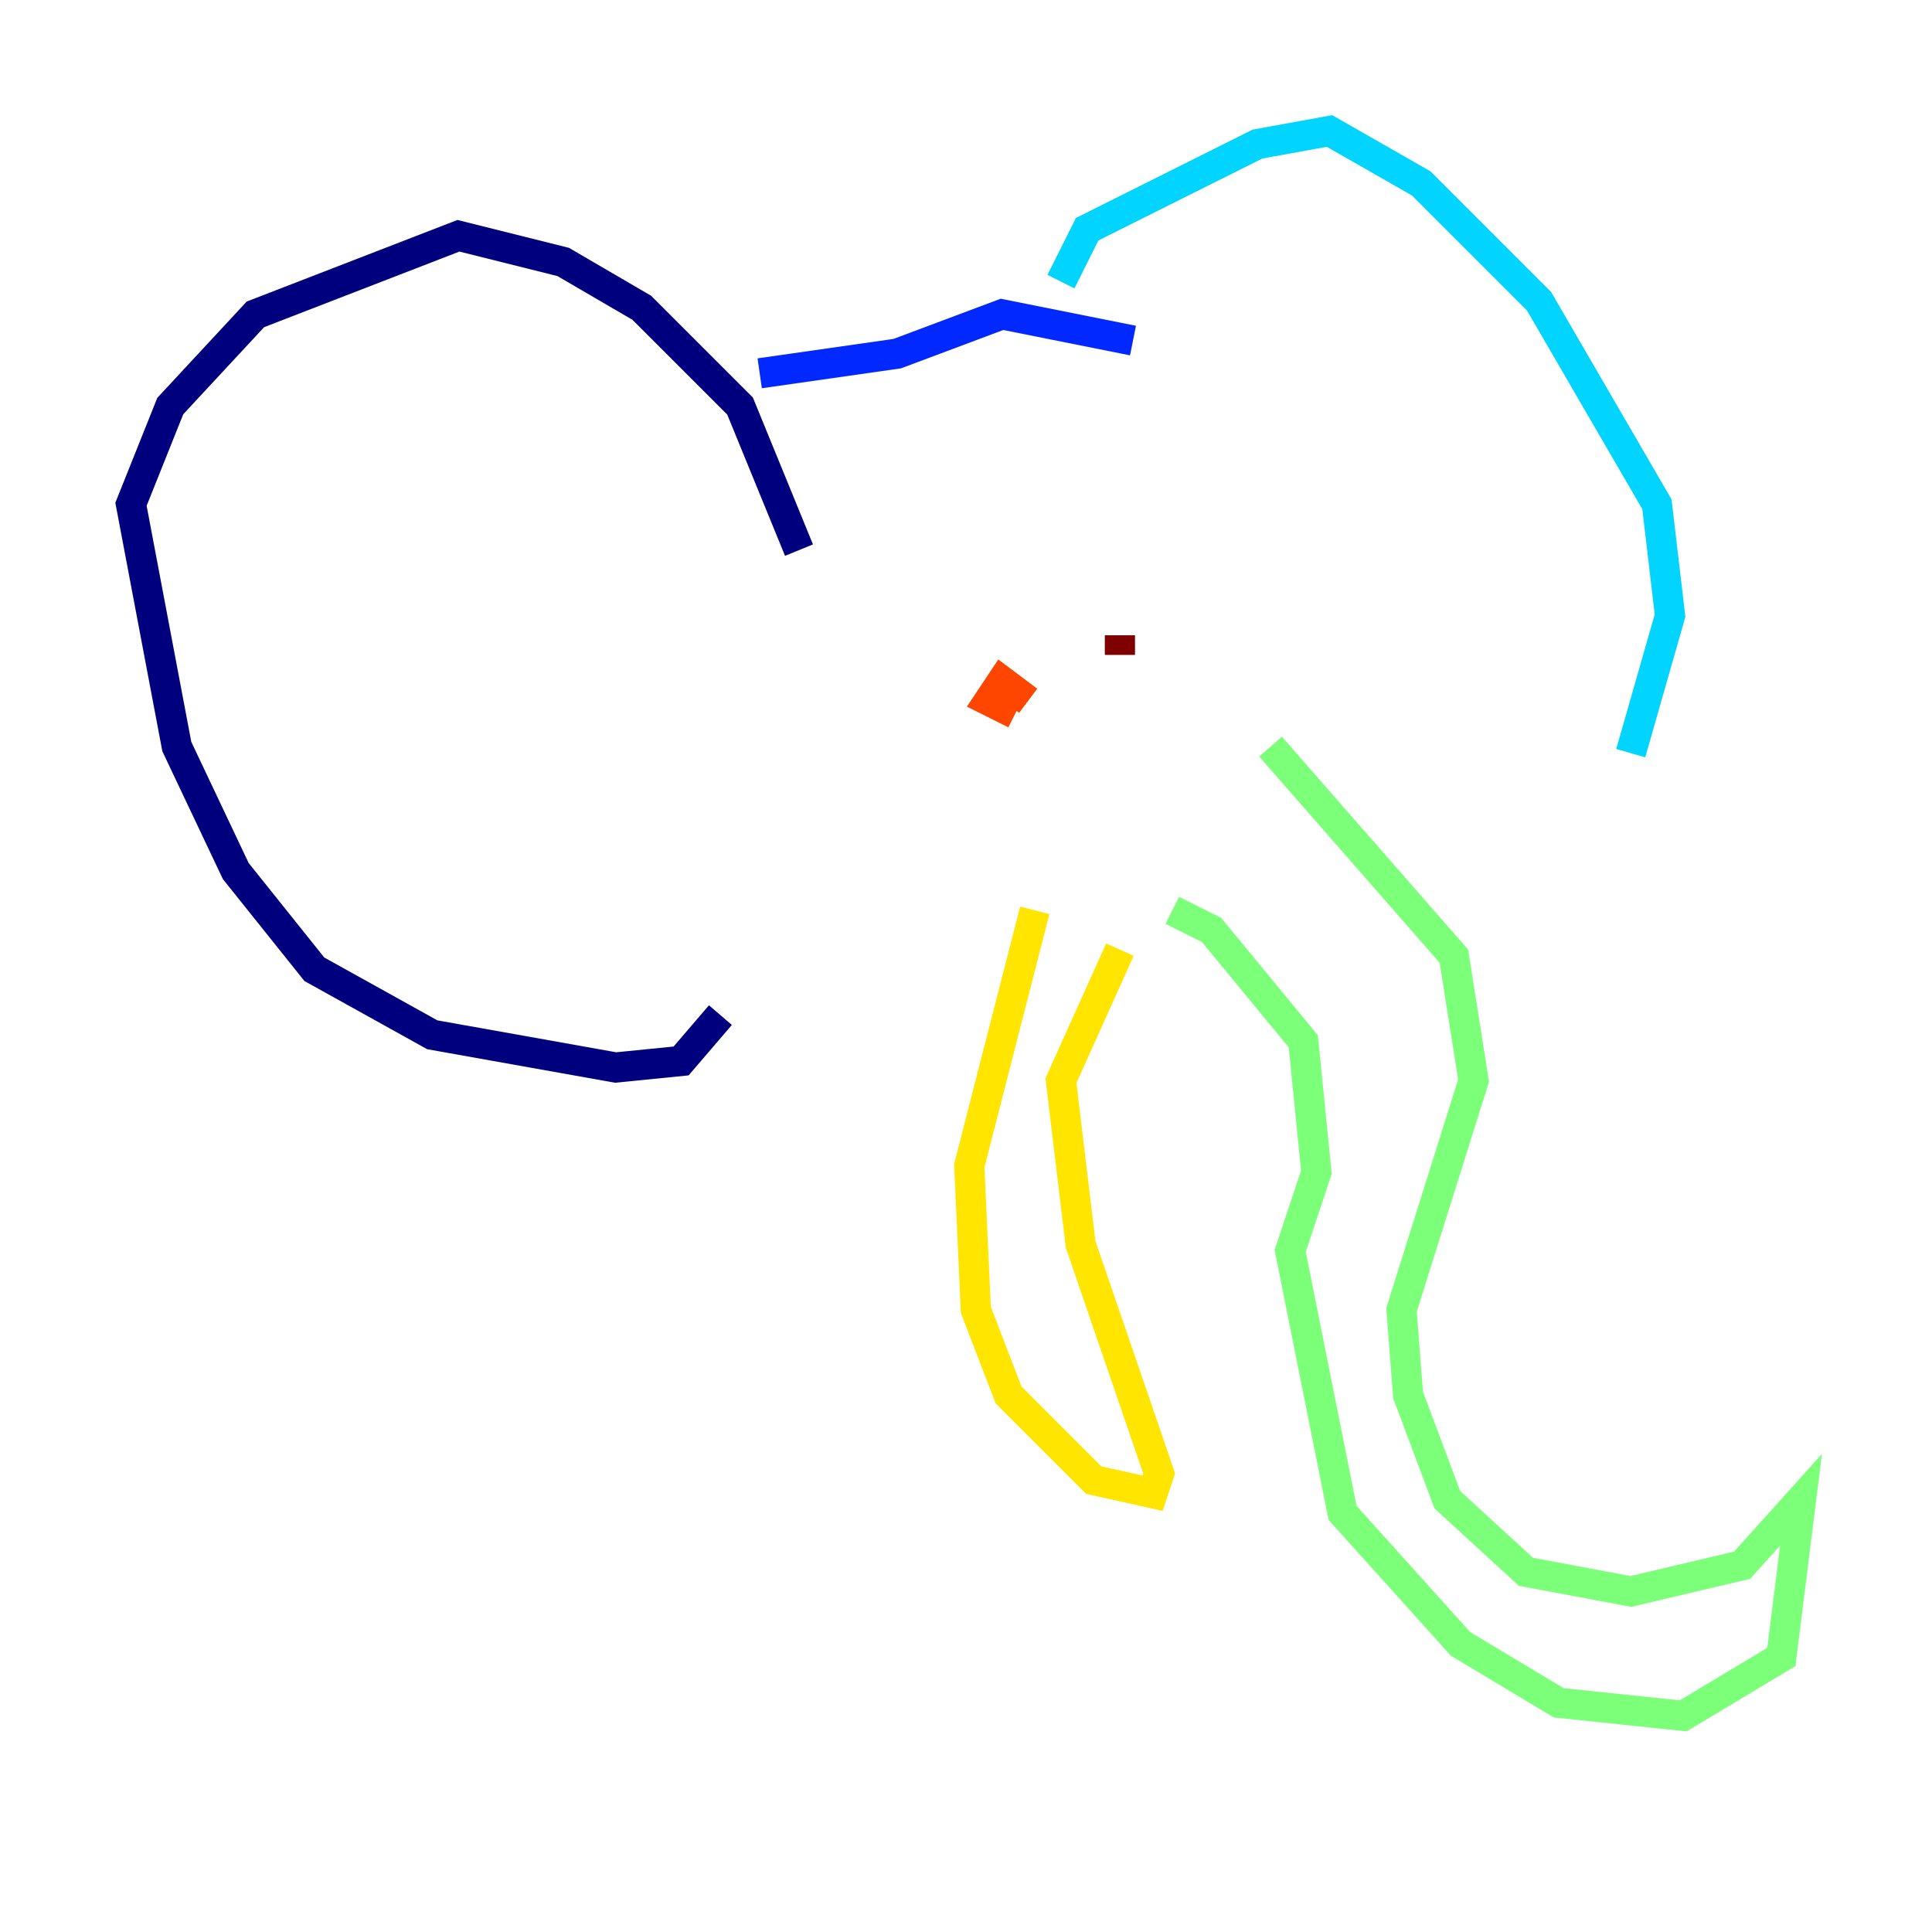 <?xml version="1.0" encoding="utf-8" ?>
<svg baseProfile="tiny" height="128" version="1.2" viewBox="0,0,128,128" width="128" xmlns="http://www.w3.org/2000/svg" xmlns:ev="http://www.w3.org/2001/xml-events" xmlns:xlink="http://www.w3.org/1999/xlink"><defs /><polyline fill="none" points="47.729,67.254 45.125,70.291 40.786,70.725 28.637,68.556 20.827,64.217 15.62,57.709 11.715,49.464 8.678,33.41 11.281,26.902 16.922,20.827 30.373,15.62 37.315,17.356 42.522,20.393 49.031,26.902 52.936,36.447" stroke="#00007f" stroke-width="2" /><polyline fill="none" points="50.332,24.732 59.444,23.43 66.386,20.827 75.064,22.563" stroke="#0028ff" stroke-width="2" /><polyline fill="none" points="70.291,18.658 72.027,15.186 83.308,9.546 88.081,8.678 94.156,12.149 101.966,19.959 109.776,33.41 110.644,40.786 108.041,49.898" stroke="#00d4ff" stroke-width="2" /><polyline fill="none" points="84.176,49.464 96.325,63.349 97.627,71.593 92.854,86.78 93.288,92.42 95.891,99.363 101.098,104.136 108.041,105.437 115.417,103.702 119.322,99.363 118.02,109.776 111.512,113.681 103.268,112.814 96.759,108.909 88.949,100.231 85.478,82.875 87.214,77.668 86.346,68.99 80.271,61.614 77.668,60.312" stroke="#7cff79" stroke-width="2" /><polyline fill="none" points="68.556,60.312 64.217,77.234 64.651,86.78 66.82,92.42 72.461,98.061 76.366,98.929 76.8,97.627 71.593,82.441 70.291,71.593 74.197,62.915" stroke="#ffe500" stroke-width="2" /><polyline fill="none" points="67.254,47.295 65.519,46.427 66.386,45.125 68.122,46.427" stroke="#ff4600" stroke-width="2" /><polyline fill="none" points="74.197,43.39 74.197,42.088" stroke="#7f0000" stroke-width="2" /></svg>